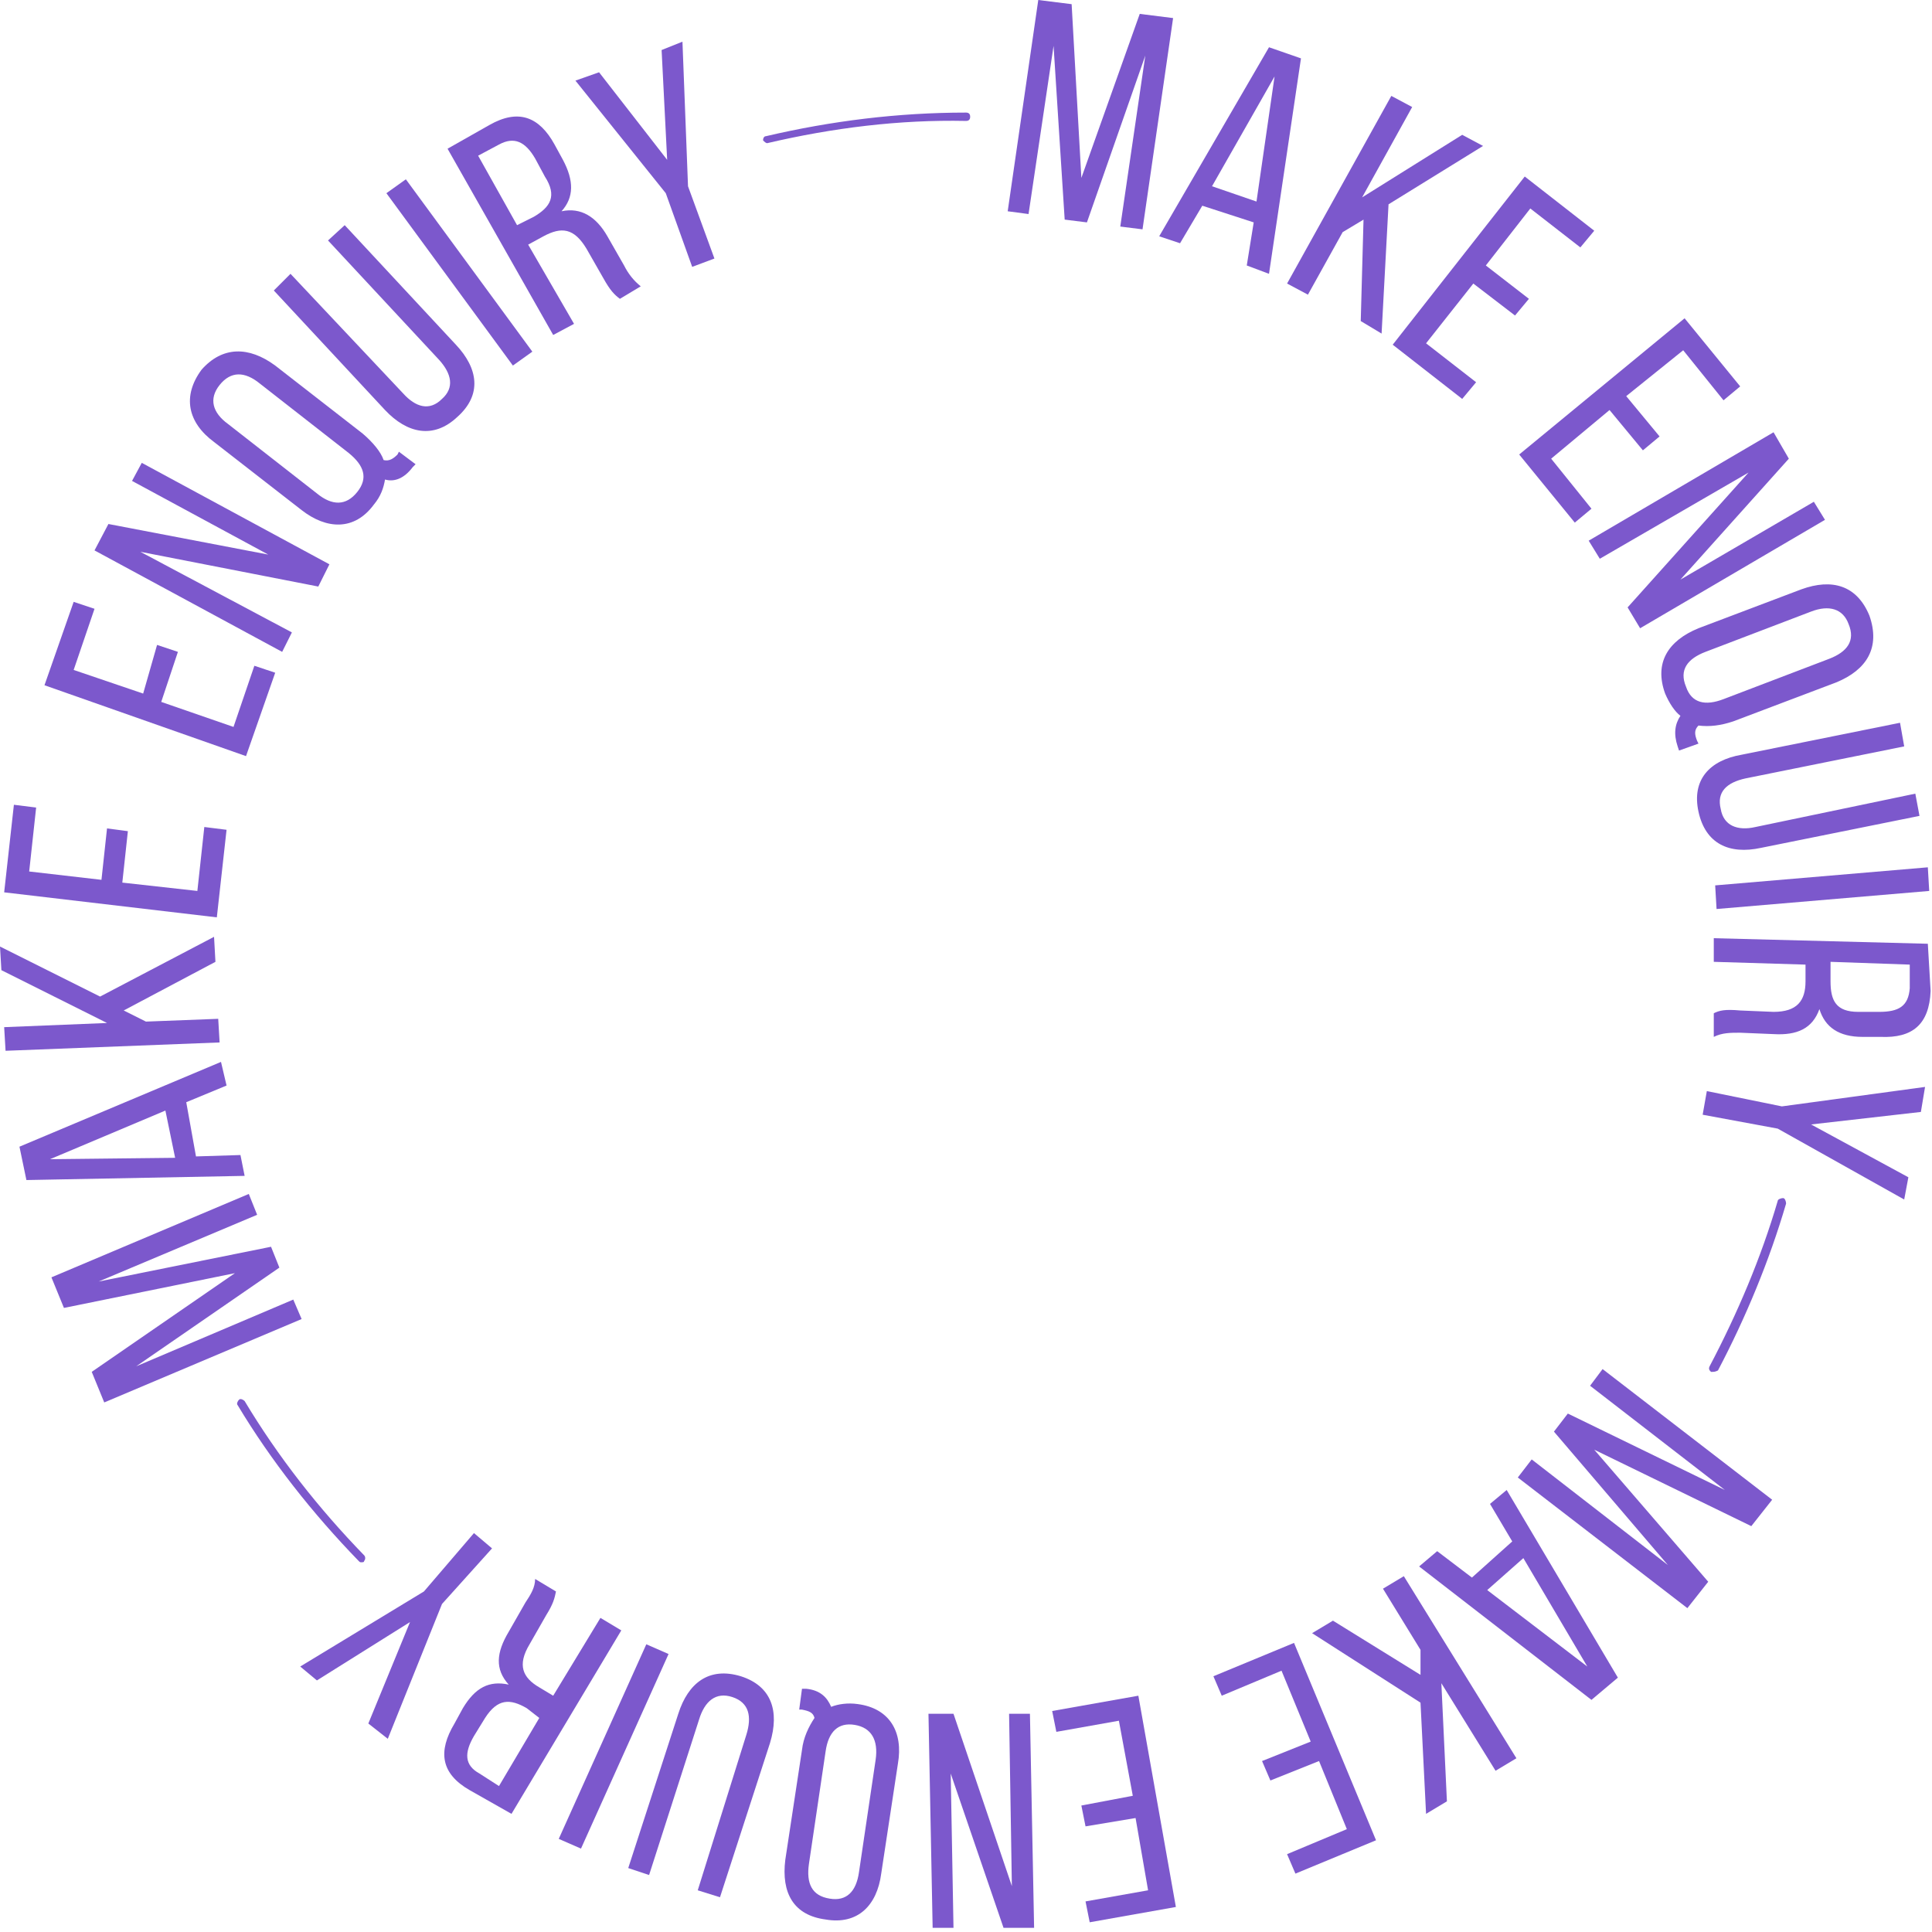 <svg width="139" height="139" viewBox="0 0 139 139" fill="none" xmlns="http://www.w3.org/2000/svg">
<path d="M78.2 16L76.6 15.8L75.8 3.3L74 15.4L72.5 15.2L74.7 0L77.1 0.3L77.8 12.8L82 1L84.4 1.3L82.2 16.5L80.6 16.3L82.4 4L78.2 16Z" fill="#7C58CC"/>
<path d="M86.5 14.8L84.9 17.5L83.4 17L91.3 3.4L93.6 4.2L91.3 19.7L89.7 19.1L90.2 16L86.5 14.8ZM87.2 13.4L90.4 14.5L91.7 5.5L87.2 13.4Z" fill="#7C58CC"/>
<path d="M98.1 15.8L96.6 16.7L94.1 21.2L92.6 20.4L100.1 6.9L101.6 7.7L98 14.2L105.2 9.7L106.7 10.5L99.9 14.7L99.4 24L97.9 23.1L98.1 15.8Z" fill="#7C58CC"/>
<path d="M110 21.5L109 22.7L106 20.4L102.6 24.7L106.2 27.5L105.2 28.7L100.2 24.8L109.7 12.7L114.7 16.6L113.7 17.8L110.1 15L106.9 19.1L110 21.5Z" fill="#7C58CC"/>
<path d="M119.4 31.4L118.2 32.4L115.8 29.5L111.6 33L114.5 36.6L113.3 37.6L109.3 32.7L121.2 22.9L125.2 27.8L124 28.8L121.1 25.2L117 28.5L119.4 31.4Z" fill="#7C58CC"/>
<path d="M115.1 40.2L114.3 38.9L127.6 31.1L128.7 33L120.9 41.7L130.5 36.1L131.3 37.4L118 45.2L117.1 43.7L125.8 34L115.1 40.2Z" fill="#7C58CC"/>
<path d="M132.1 49.1L124.7 51.9C123.8 52.2 123 52.3 122.2 52.2C121.9 52.5 121.9 52.8 122.1 53.3L122.2 53.5L120.8 54L120.7 53.7C120.4 52.8 120.5 52.1 120.9 51.5C120.5 51.2 120.1 50.6 119.8 49.9C119 47.7 120 46.1 122.2 45.2L129.6 42.4C131.8 41.6 133.6 42.1 134.5 44.3C135.3 46.6 134.3 48.2 132.1 49.1ZM130.3 44L122.7 46.9C121.4 47.4 120.8 48.2 121.3 49.4C121.7 50.6 122.7 50.8 124 50.3L131.6 47.4C132.9 46.9 133.5 46.1 133 44.9C132.6 43.8 131.6 43.5 130.3 44Z" fill="#7C58CC"/>
<path d="M125.6 56C124.2 56.3 123.5 57 123.8 58.2C124 59.4 125 59.8 126.3 59.5L137.8 57.1L138.1 58.7L126.7 61C124.4 61.5 122.7 60.7 122.2 58.4C121.7 56.1 123 54.7 125.3 54.3L136.7 52L137 53.7L125.6 56Z" fill="#7C58CC"/>
<path d="M138.8 64.1L123.5 65.4L123.4 63.7L138.7 62.4L138.8 64.1Z" fill="#7C58CC"/>
<path d="M138.9 71.3C138.8 73.7 137.6 74.7 135.3 74.6H134C132.3 74.6 131.3 73.9 130.9 72.6C130.4 74 129.3 74.5 127.6 74.4L125.2 74.3C124.5 74.3 123.9 74.3 123.3 74.6V72.9C123.7 72.7 124.1 72.6 125.2 72.7L127.6 72.8C129.3 72.8 129.9 72 129.9 70.6V69.4L123.3 69.2V67.5L138.7 67.9L138.9 71.3ZM131.7 70.6C131.7 72 132.1 72.8 133.7 72.8H135.2C136.6 72.8 137.3 72.4 137.4 71.1V69.4L131.7 69.2V70.6Z" fill="#7C58CC"/>
<path d="M128.2 79.6L138.5 78.2L138.2 80L130.3 80.9L137.3 84.7L137 86.3L127.9 81.2L122.5 80.2L122.8 78.5L128.2 79.6Z" fill="#7C58CC"/>
<path d="M111.8 103L112.8 101.7L124.1 107.2L114.4 99.7L115.3 98.5L127.5 107.9L126 109.8L114.7 104.3L122.9 113.8L121.4 115.7L109.2 106.3L110.2 105L120 112.6L111.8 103Z" fill="#7C58CC"/>
<path d="M108.8 110.9L107.2 108.2L108.4 107.2L116.4 120.7L114.5 122.3L102.1 112.7L103.4 111.6L105.9 113.5L108.8 110.9ZM109.6 112.1L107 114.4L114.2 119.9L109.6 112.1Z" fill="#7C58CC"/>
<path d="M102.2 120.5V118.7L99.5 114.3L101 113.4L109.1 126.5L107.6 127.4L103.7 121.1L104.1 129.6L102.6 130.5L102.2 122.5L94.4 117.5L95.9 116.6L102.2 120.5Z" fill="#7C58CC"/>
<path d="M91.4 128.1L90.8 126.7L94.3 125.3L92.2 120.2L87.9 122L87.3 120.6L93.1 118.2L99 132.4L93.2 134.8L92.6 133.4L96.9 131.6L94.9 126.7L91.4 128.1Z" fill="#7C58CC"/>
<path d="M78.1 131.4L77.8 129.9L81.5 129.2L80.5 123.8L76 124.6L75.7 123.1L81.9 122L84.6 137.2L78.4 138.3L78.1 136.8L82.6 136L81.7 130.8L78.1 131.4Z" fill="#7C58CC"/>
<path d="M72.6 123.3H74.1L74.4 138.7H72.2L68.4 127.6L68.6 138.7H67.1L66.8 123.3H68.6L72.8 135.7L72.6 123.3Z" fill="#7C58CC"/>
<path d="M56.5 133.8L57.7 125.9C57.8 125 58.2 124.2 58.6 123.6C58.5 123.2 58.2 123.1 57.7 123H57.5L57.7 121.5H58C59 121.6 59.5 122.1 59.8 122.8C60.3 122.6 61 122.5 61.7 122.6C64 122.9 65 124.6 64.6 126.9L63.4 134.8C63.1 137.1 61.7 138.5 59.4 138.1C57.1 137.8 56.2 136.2 56.5 133.8ZM61.8 134.7L63 126.6C63.2 125.2 62.7 124.3 61.5 124.1C60.3 123.9 59.6 124.6 59.4 126L58.2 134.1C58 135.5 58.4 136.4 59.7 136.6C60.9 136.8 61.6 136.1 61.8 134.7Z" fill="#7C58CC"/>
<path d="M53.7 124.8C54.1 123.5 53.9 122.5 52.7 122.1C51.5 121.7 50.7 122.4 50.3 123.7L46.7 134.9L45.2 134.4L48.8 123.3C49.5 121.1 51 119.9 53.3 120.6C55.5 121.3 56.1 123.1 55.4 125.4L51.8 136.5L50.2 136L53.7 124.8Z" fill="#7C58CC"/>
<path d="M40.2 132.3L46.5 118.3L48.1 119L41.8 133L40.2 132.3Z" fill="#7C58CC"/>
<path d="M33.8 128.8C31.7 127.6 31.5 126 32.7 124L33.3 122.9C34.2 121.4 35.2 120.9 36.6 121.2C35.6 120.1 35.7 118.9 36.6 117.4L37.8 115.3C38.2 114.7 38.5 114.2 38.5 113.6L40 114.5C39.9 115 39.8 115.4 39.3 116.2L38.1 118.3C37.2 119.8 37.6 120.7 38.8 121.4L39.8 122L43.2 116.4L44.7 117.3L36.8 130.5L33.8 128.8ZM37.9 122.9C36.7 122.2 35.8 122.2 34.9 123.6L34.1 124.9C33.4 126.1 33.4 127 34.5 127.6L35.9 128.5L38.8 123.6L37.9 122.9Z" fill="#7C58CC"/>
<path d="M31.8 115.4L27.9 125.1L26.5 124L29.5 116.7L22.8 120.9L21.6 119.9L30.5 114.5L34.1 110.3L35.4 111.4L31.8 115.4Z" fill="#7C58CC"/>
<path d="M19.5 89.7L20.1 91.2L9.8 98.3L21.1 93.5L21.7 94.9L7.5 100.9L6.6 98.7L16.9 91.6L4.6 94.1L3.7 91.9L17.9 85.9L18.5 87.4L7.1 92.2L19.5 89.7Z" fill="#7C58CC"/>
<path d="M14.1 83.2L17.3 83.1L17.6 84.6L1.9 84.9L1.4 82.5L15.9 76.4L16.3 78.1L13.4 79.3L14.1 83.2ZM12.6 83.3L11.9 79.9L3.6 83.4L12.6 83.3Z" fill="#7C58CC"/>
<path d="M8.9 72.7L10.5 73.5L15.7 73.3L15.8 75L0.4 75.6L0.3 73.9L7.7 73.6L0.1 69.8L0 68.1L7.2 71.7L15.4 67.4L15.5 69.2L8.9 72.7Z" fill="#7C58CC"/>
<path d="M7.7 59.6L9.2 59.8L8.8 63.5L14.2 64.1L14.7 59.5L16.3 59.7L15.6 66L0.3 64.2L1 57.9L2.6 58.1L2.1 62.7L7.3 63.3L7.7 59.6Z" fill="#7C58CC"/>
<path d="M11.3 46.4L12.8 46.9L11.6 50.5L16.8 52.3L18.3 47.9L19.8 48.4L17.7 54.4L3.2 49.3L5.3 43.3L6.8 43.8L5.3 48.2L10.3 49.9L11.3 46.4Z" fill="#7C58CC"/>
<path d="M21 45.5L20.3 46.9L6.8 39.6L7.8 37.7L19.3 39.9L9.5 34.6L10.2 33.3L23.7 40.6L22.9 42.2L10.1 39.7L21 45.5Z" fill="#7C58CC"/>
<path d="M19.8 26.3L26.1 31.2C26.8 31.8 27.4 32.5 27.6 33.1C28 33.2 28.3 33 28.6 32.7L28.7 32.5L29.9 33.4L29.7 33.6C29.1 34.4 28.4 34.7 27.7 34.5C27.6 35.1 27.4 35.7 26.9 36.3C25.5 38.2 23.5 38.1 21.7 36.7L15.4 31.8C13.5 30.4 13.1 28.5 14.5 26.6C16 24.9 17.9 24.9 19.8 26.3ZM16.4 30.5L22.8 35.5C23.9 36.4 24.9 36.4 25.7 35.4C26.5 34.4 26.2 33.5 25.1 32.6L18.7 27.6C17.6 26.7 16.6 26.7 15.8 27.7C15 28.7 15.3 29.7 16.4 30.5Z" fill="#7C58CC"/>
<path d="M29 28.3C29.9 29.3 30.9 29.6 31.8 28.7C32.7 27.9 32.5 26.9 31.6 25.9L23.6 17.3L24.8 16.2L32.8 24.8C34.4 26.5 34.7 28.4 32.9 30C31.2 31.6 29.3 31.2 27.7 29.5L19.7 20.9L20.9 19.7L29 28.3Z" fill="#7C58CC"/>
<path d="M29.2 12.9L38.3 25.3L36.9 26.3L27.8 13.9L29.2 12.9Z" fill="#7C58CC"/>
<path d="M35.2 9C37.3 7.8 38.8 8.4 39.9 10.4L40.5 11.5C41.3 13 41.3 14.2 40.4 15.2C41.8 14.9 42.9 15.6 43.7 17L44.9 19.1C45.2 19.7 45.6 20.2 46.1 20.6L44.6 21.5C44.2 21.2 43.9 20.9 43.4 20L42.2 17.9C41.3 16.4 40.4 16.3 39.1 17L38 17.6L41.3 23.3L39.8 24.1L32.2 10.7L35.2 9ZM38.4 15.6C39.6 14.9 40.1 14.1 39.2 12.7L38.5 11.4C37.8 10.2 37 9.8 35.9 10.4L34.4 11.2L37.2 16.2L38.4 15.6Z" fill="#7C58CC"/>
<path d="M47.9 13.9L41.4 5.8L43.1 5.2L48 11.5L47.6 3.6L49.1 3L49.5 13.4L51.4 18.6L49.8 19.2L47.9 13.9Z" fill="#7C58CC"/>
<path d="M55.2 10.3C55.1 10.3 55 10.2 54.9 10.1C54.9 9.9 55 9.8 55.1 9.8C59.8 8.7 64.6 8.1 69.5 8.1C69.7 8.1 69.8 8.2 69.8 8.4C69.8 8.6 69.7 8.7 69.5 8.7C64.7 8.6 59.9 9.2 55.2 10.3Z" fill="#7C58CC"/>
<path d="M26 112.4C25.9 112.4 25.9 112.4 25.8 112.3C22.5 108.9 19.5 105.1 17.1 101.1C17 101 17.1 100.8 17.2 100.7C17.3 100.6 17.5 100.7 17.6 100.8C20 104.8 22.9 108.5 26.2 111.9C26.3 112 26.3 112.2 26.2 112.3C26.2 112.4 26.1 112.4 26 112.4Z" fill="#7C58CC"/>
<path d="M123.2 98.7H123.1C123 98.6 122.9 98.5 123 98.3C125 94.5 126.7 90.5 127.9 86.4C127.9 86.3 128.1 86.2 128.3 86.2C128.4 86.2 128.5 86.4 128.5 86.6C127.3 90.7 125.6 94.8 123.6 98.6C123.4 98.7 123.3 98.7 123.2 98.7Z" fill="#7C58CC"/>
</svg>
